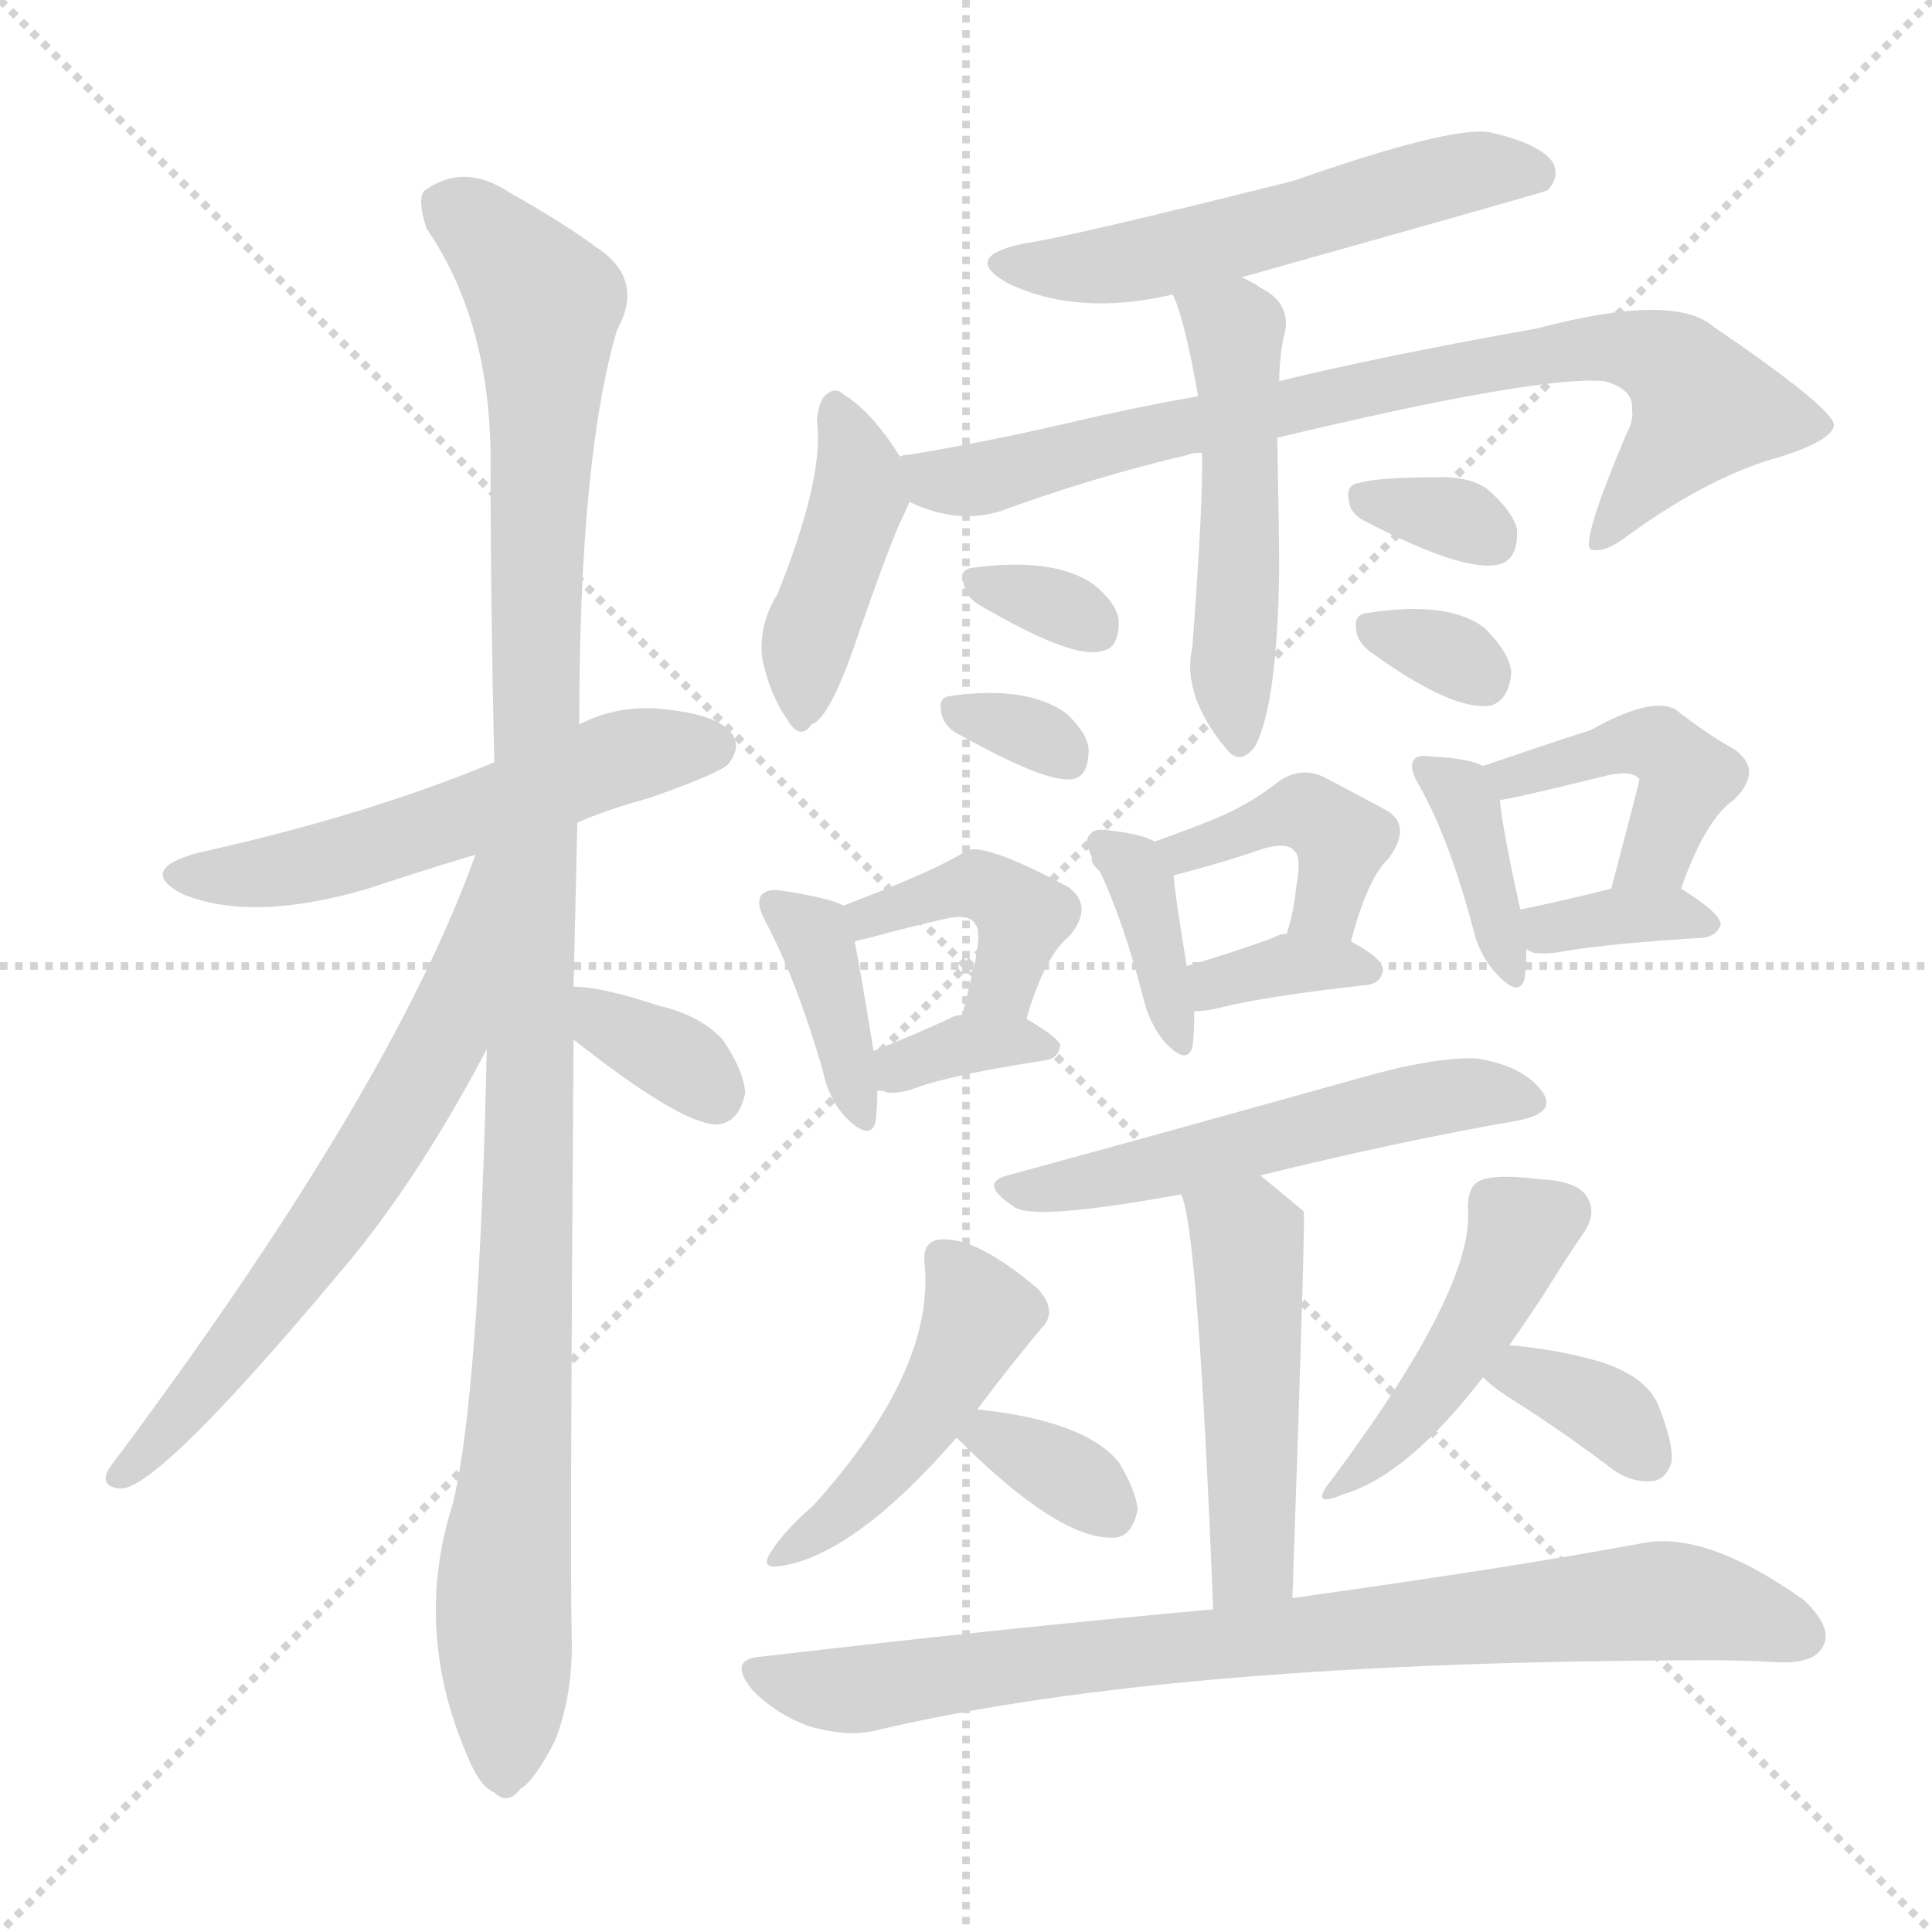 <svg version="1.1" viewBox="0 0 1024 1024" xmlns="http://www.w3.org/2000/svg">
  <g stroke="lightgray" stroke-dasharray="1,1" stroke-width="1" transform="scale(4, 4)">
    <line x1="0" y1="0" x2="256" y2="256"></line>
    <line x1="256" y1="0" x2="0" y2="256"></line>
    <line x1="128" y1="0" x2="128" y2="256"></line>
    <line x1="0" y1="128" x2="256" y2="128"></line>
  </g>
<g transform="scale(1, -1) translate(0, -900)">
   <style type="text/css">
    @keyframes keyframes0 {
      from {
       stroke: blue;
       stroke-dashoffset: 545;
       stroke-width: 128;
       }
       64% {
       animation-timing-function: step-end;
       stroke: blue;
       stroke-dashoffset: 0;
       stroke-width: 128;
       }
       to {
       stroke: black;
       stroke-width: 1024;
       }
       }
       #make-me-a-hanzi-animation-0 {
         animation: keyframes0 0.694s both;
         animation-delay: 0s;
         animation-timing-function: linear;
       }
    @keyframes keyframes1 {
      from {
       stroke: blue;
       stroke-dashoffset: 1106;
       stroke-width: 128;
       }
       78% {
       animation-timing-function: step-end;
       stroke: blue;
       stroke-dashoffset: 0;
       stroke-width: 128;
       }
       to {
       stroke: black;
       stroke-width: 1024;
       }
       }
       #make-me-a-hanzi-animation-1 {
         animation: keyframes1 1.15s both;
         animation-delay: 0.694s;
         animation-timing-function: linear;
       }
    @keyframes keyframes2 {
      from {
       stroke: blue;
       stroke-dashoffset: 639;
       stroke-width: 128;
       }
       68% {
       animation-timing-function: step-end;
       stroke: blue;
       stroke-dashoffset: 0;
       stroke-width: 128;
       }
       to {
       stroke: black;
       stroke-width: 1024;
       }
       }
       #make-me-a-hanzi-animation-2 {
         animation: keyframes2 0.77s both;
         animation-delay: 1.844s;
         animation-timing-function: linear;
       }
    @keyframes keyframes3 {
      from {
       stroke: blue;
       stroke-dashoffset: 344;
       stroke-width: 128;
       }
       53% {
       animation-timing-function: step-end;
       stroke: blue;
       stroke-dashoffset: 0;
       stroke-width: 128;
       }
       to {
       stroke: black;
       stroke-width: 1024;
       }
       }
       #make-me-a-hanzi-animation-3 {
         animation: keyframes3 0.53s both;
         animation-delay: 2.614s;
         animation-timing-function: linear;
       }
    @keyframes keyframes4 {
      from {
       stroke: blue;
       stroke-dashoffset: 542;
       stroke-width: 128;
       }
       64% {
       animation-timing-function: step-end;
       stroke: blue;
       stroke-dashoffset: 0;
       stroke-width: 128;
       }
       to {
       stroke: black;
       stroke-width: 1024;
       }
       }
       #make-me-a-hanzi-animation-4 {
         animation: keyframes4 0.691s both;
         animation-delay: 3.144s;
         animation-timing-function: linear;
       }
    @keyframes keyframes5 {
      from {
       stroke: blue;
       stroke-dashoffset: 418;
       stroke-width: 128;
       }
       58% {
       animation-timing-function: step-end;
       stroke: blue;
       stroke-dashoffset: 0;
       stroke-width: 128;
       }
       to {
       stroke: black;
       stroke-width: 1024;
       }
       }
       #make-me-a-hanzi-animation-5 {
         animation: keyframes5 0.59s both;
         animation-delay: 3.835s;
         animation-timing-function: linear;
       }
    @keyframes keyframes6 {
      from {
       stroke: blue;
       stroke-dashoffset: 792;
       stroke-width: 128;
       }
       72% {
       animation-timing-function: step-end;
       stroke: blue;
       stroke-dashoffset: 0;
       stroke-width: 128;
       }
       to {
       stroke: black;
       stroke-width: 1024;
       }
       }
       #make-me-a-hanzi-animation-6 {
         animation: keyframes6 0.895s both;
         animation-delay: 4.425s;
         animation-timing-function: linear;
       }
    @keyframes keyframes7 {
      from {
       stroke: blue;
       stroke-dashoffset: 497;
       stroke-width: 128;
       }
       62% {
       animation-timing-function: step-end;
       stroke: blue;
       stroke-dashoffset: 0;
       stroke-width: 128;
       }
       to {
       stroke: black;
       stroke-width: 1024;
       }
       }
       #make-me-a-hanzi-animation-7 {
         animation: keyframes7 0.654s both;
         animation-delay: 5.319s;
         animation-timing-function: linear;
       }
    @keyframes keyframes8 {
      from {
       stroke: blue;
       stroke-dashoffset: 320;
       stroke-width: 128;
       }
       51% {
       animation-timing-function: step-end;
       stroke: blue;
       stroke-dashoffset: 0;
       stroke-width: 128;
       }
       to {
       stroke: black;
       stroke-width: 1024;
       }
       }
       #make-me-a-hanzi-animation-8 {
         animation: keyframes8 0.51s both;
         animation-delay: 5.974s;
         animation-timing-function: linear;
       }
    @keyframes keyframes9 {
      from {
       stroke: blue;
       stroke-dashoffset: 316;
       stroke-width: 128;
       }
       51% {
       animation-timing-function: step-end;
       stroke: blue;
       stroke-dashoffset: 0;
       stroke-width: 128;
       }
       to {
       stroke: black;
       stroke-width: 1024;
       }
       }
       #make-me-a-hanzi-animation-9 {
         animation: keyframes9 0.507s both;
         animation-delay: 6.484s;
         animation-timing-function: linear;
       }
    @keyframes keyframes10 {
      from {
       stroke: blue;
       stroke-dashoffset: 324;
       stroke-width: 128;
       }
       51% {
       animation-timing-function: step-end;
       stroke: blue;
       stroke-dashoffset: 0;
       stroke-width: 128;
       }
       to {
       stroke: black;
       stroke-width: 1024;
       }
       }
       #make-me-a-hanzi-animation-10 {
         animation: keyframes10 0.514s both;
         animation-delay: 6.991s;
         animation-timing-function: linear;
       }
    @keyframes keyframes11 {
      from {
       stroke: blue;
       stroke-dashoffset: 318;
       stroke-width: 128;
       }
       51% {
       animation-timing-function: step-end;
       stroke: blue;
       stroke-dashoffset: 0;
       stroke-width: 128;
       }
       to {
       stroke: black;
       stroke-width: 1024;
       }
       }
       #make-me-a-hanzi-animation-11 {
         animation: keyframes11 0.509s both;
         animation-delay: 7.505s;
         animation-timing-function: linear;
       }
    @keyframes keyframes12 {
      from {
       stroke: blue;
       stroke-dashoffset: 380;
       stroke-width: 128;
       }
       55% {
       animation-timing-function: step-end;
       stroke: blue;
       stroke-dashoffset: 0;
       stroke-width: 128;
       }
       to {
       stroke: black;
       stroke-width: 1024;
       }
       }
       #make-me-a-hanzi-animation-12 {
         animation: keyframes12 0.559s both;
         animation-delay: 8.014s;
         animation-timing-function: linear;
       }
    @keyframes keyframes13 {
      from {
       stroke: blue;
       stroke-dashoffset: 408;
       stroke-width: 128;
       }
       57% {
       animation-timing-function: step-end;
       stroke: blue;
       stroke-dashoffset: 0;
       stroke-width: 128;
       }
       to {
       stroke: black;
       stroke-width: 1024;
       }
       }
       #make-me-a-hanzi-animation-13 {
         animation: keyframes13 0.582s both;
         animation-delay: 8.573s;
         animation-timing-function: linear;
       }
    @keyframes keyframes14 {
      from {
       stroke: blue;
       stroke-dashoffset: 346;
       stroke-width: 128;
       }
       53% {
       animation-timing-function: step-end;
       stroke: blue;
       stroke-dashoffset: 0;
       stroke-width: 128;
       }
       to {
       stroke: black;
       stroke-width: 1024;
       }
       }
       #make-me-a-hanzi-animation-14 {
         animation: keyframes14 0.532s both;
         animation-delay: 9.155s;
         animation-timing-function: linear;
       }
    @keyframes keyframes15 {
      from {
       stroke: blue;
       stroke-dashoffset: 369;
       stroke-width: 128;
       }
       55% {
       animation-timing-function: step-end;
       stroke: blue;
       stroke-dashoffset: 0;
       stroke-width: 128;
       }
       to {
       stroke: black;
       stroke-width: 1024;
       }
       }
       #make-me-a-hanzi-animation-15 {
         animation: keyframes15 0.55s both;
         animation-delay: 9.687s;
         animation-timing-function: linear;
       }
    @keyframes keyframes16 {
      from {
       stroke: blue;
       stroke-dashoffset: 412;
       stroke-width: 128;
       }
       57% {
       animation-timing-function: step-end;
       stroke: blue;
       stroke-dashoffset: 0;
       stroke-width: 128;
       }
       to {
       stroke: black;
       stroke-width: 1024;
       }
       }
       #make-me-a-hanzi-animation-16 {
         animation: keyframes16 0.585s both;
         animation-delay: 10.237s;
         animation-timing-function: linear;
       }
    @keyframes keyframes17 {
      from {
       stroke: blue;
       stroke-dashoffset: 348;
       stroke-width: 128;
       }
       53% {
       animation-timing-function: step-end;
       stroke: blue;
       stroke-dashoffset: 0;
       stroke-width: 128;
       }
       to {
       stroke: black;
       stroke-width: 1024;
       }
       }
       #make-me-a-hanzi-animation-17 {
         animation: keyframes17 0.533s both;
         animation-delay: 10.822s;
         animation-timing-function: linear;
       }
    @keyframes keyframes18 {
      from {
       stroke: blue;
       stroke-dashoffset: 376;
       stroke-width: 128;
       }
       55% {
       animation-timing-function: step-end;
       stroke: blue;
       stroke-dashoffset: 0;
       stroke-width: 128;
       }
       to {
       stroke: black;
       stroke-width: 1024;
       }
       }
       #make-me-a-hanzi-animation-18 {
         animation: keyframes18 0.556s both;
         animation-delay: 11.355s;
         animation-timing-function: linear;
       }
    @keyframes keyframes19 {
      from {
       stroke: blue;
       stroke-dashoffset: 431;
       stroke-width: 128;
       }
       58% {
       animation-timing-function: step-end;
       stroke: blue;
       stroke-dashoffset: 0;
       stroke-width: 128;
       }
       to {
       stroke: black;
       stroke-width: 1024;
       }
       }
       #make-me-a-hanzi-animation-19 {
         animation: keyframes19 0.601s both;
         animation-delay: 11.911s;
         animation-timing-function: linear;
       }
    @keyframes keyframes20 {
      from {
       stroke: blue;
       stroke-dashoffset: 354;
       stroke-width: 128;
       }
       54% {
       animation-timing-function: step-end;
       stroke: blue;
       stroke-dashoffset: 0;
       stroke-width: 128;
       }
       to {
       stroke: black;
       stroke-width: 1024;
       }
       }
       #make-me-a-hanzi-animation-20 {
         animation: keyframes20 0.538s both;
         animation-delay: 12.512s;
         animation-timing-function: linear;
       }
    @keyframes keyframes21 {
      from {
       stroke: blue;
       stroke-dashoffset: 535;
       stroke-width: 128;
       }
       64% {
       animation-timing-function: step-end;
       stroke: blue;
       stroke-dashoffset: 0;
       stroke-width: 128;
       }
       to {
       stroke: black;
       stroke-width: 1024;
       }
       }
       #make-me-a-hanzi-animation-21 {
         animation: keyframes21 0.685s both;
         animation-delay: 13.05s;
         animation-timing-function: linear;
       }
    @keyframes keyframes22 {
      from {
       stroke: blue;
       stroke-dashoffset: 485;
       stroke-width: 128;
       }
       61% {
       animation-timing-function: step-end;
       stroke: blue;
       stroke-dashoffset: 0;
       stroke-width: 128;
       }
       to {
       stroke: black;
       stroke-width: 1024;
       }
       }
       #make-me-a-hanzi-animation-22 {
         animation: keyframes22 0.645s both;
         animation-delay: 13.736s;
         animation-timing-function: linear;
       }
    @keyframes keyframes23 {
      from {
       stroke: blue;
       stroke-dashoffset: 453;
       stroke-width: 128;
       }
       60% {
       animation-timing-function: step-end;
       stroke: blue;
       stroke-dashoffset: 0;
       stroke-width: 128;
       }
       to {
       stroke: black;
       stroke-width: 1024;
       }
       }
       #make-me-a-hanzi-animation-23 {
         animation: keyframes23 0.619s both;
         animation-delay: 14.38s;
         animation-timing-function: linear;
       }
    @keyframes keyframes24 {
      from {
       stroke: blue;
       stroke-dashoffset: 338;
       stroke-width: 128;
       }
       52% {
       animation-timing-function: step-end;
       stroke: blue;
       stroke-dashoffset: 0;
       stroke-width: 128;
       }
       to {
       stroke: black;
       stroke-width: 1024;
       }
       }
       #make-me-a-hanzi-animation-24 {
         animation: keyframes24 0.525s both;
         animation-delay: 14.999s;
         animation-timing-function: linear;
       }
    @keyframes keyframes25 {
      from {
       stroke: blue;
       stroke-dashoffset: 442;
       stroke-width: 128;
       }
       59% {
       animation-timing-function: step-end;
       stroke: blue;
       stroke-dashoffset: 0;
       stroke-width: 128;
       }
       to {
       stroke: black;
       stroke-width: 1024;
       }
       }
       #make-me-a-hanzi-animation-25 {
         animation: keyframes25 0.61s both;
         animation-delay: 15.524s;
         animation-timing-function: linear;
       }
    @keyframes keyframes26 {
      from {
       stroke: blue;
       stroke-dashoffset: 348;
       stroke-width: 128;
       }
       53% {
       animation-timing-function: step-end;
       stroke: blue;
       stroke-dashoffset: 0;
       stroke-width: 128;
       }
       to {
       stroke: black;
       stroke-width: 1024;
       }
       }
       #make-me-a-hanzi-animation-26 {
         animation: keyframes26 0.533s both;
         animation-delay: 16.134s;
         animation-timing-function: linear;
       }
    @keyframes keyframes27 {
      from {
       stroke: blue;
       stroke-dashoffset: 815;
       stroke-width: 128;
       }
       73% {
       animation-timing-function: step-end;
       stroke: blue;
       stroke-dashoffset: 0;
       stroke-width: 128;
       }
       to {
       stroke: black;
       stroke-width: 1024;
       }
       }
       #make-me-a-hanzi-animation-27 {
         animation: keyframes27 0.913s both;
         animation-delay: 16.667s;
         animation-timing-function: linear;
       }
</style>
<path d="M 306.0 464.0 Q 322.0 471.0 344.0 477.0 Q 381.0 490.0 386.0 495.0 Q 393.0 504.0 388.0 511.0 Q 381.0 521.0 353.0 524.0 Q 328.0 527.0 307.0 516.0 L 262.0 496.0 Q 195.0 468.0 105.0 448.0 Q 72.0 439.0 97.0 426.0 Q 134.0 411.0 195.0 429.0 Q 222.0 438.0 252.0 447.0 L 306.0 464.0 Z" fill="lightgray"></path> 
<path d="M 258.0 344.0 Q 254.0 161.0 240.0 103.0 Q 219.0 37.0 247.0 -29.0 Q 254.0 -47.0 262.0 -50.0 Q 269.0 -57.0 276.0 -48.0 Q 283.0 -44.0 294.0 -23.0 Q 304.0 2.0 303.0 34.0 Q 302.0 74.0 304.0 349.0 L 304.0 377.0 Q 305.0 419.0 306.0 464.0 L 307.0 516.0 Q 307.0 657.0 327.0 725.0 Q 342.0 752.0 316.0 769.0 Q 300.0 781.0 270.0 798.0 Q 246.0 814.0 225.0 799.0 Q 221.0 795.0 226.0 779.0 Q 259.0 731.0 260.0 660.0 Q 260.0 579.0 262.0 496.0 L 258.0 344.0 Z" fill="lightgray"></path> 
<path d="M 252.0 447.0 Q 207.0 321.0 58.0 122.0 Q 52.0 112.0 64.0 111.0 Q 85.0 111.0 188.0 235.0 Q 225.0 281.0 258.0 344.0 C 328.0 475.0 262.0 475.0 252.0 447.0 Z" fill="lightgray"></path> 
<path d="M 304.0 349.0 Q 361.0 304.0 380.0 304.0 Q 392.0 305.0 395.0 321.0 Q 394.0 333.0 383.0 349.0 Q 371.0 362.0 349.0 367.0 Q 319.0 377.0 304.0 377.0 C 274.0 378.0 280.0 368.0 304.0 349.0 Z" fill="lightgray"></path> 
<path d="M 658.0 753.0 Q 818.0 798.0 820.0 799.0 Q 827.0 806.0 823.0 814.0 Q 816.0 824.0 789.0 830.0 Q 768.0 833.0 685.0 804.0 Q 565.0 774.0 543.0 771.0 Q 509.0 764.0 534.0 750.0 Q 571.0 732.0 622.0 744.0 L 658.0 753.0 Z" fill="lightgray"></path> 
<path d="M 477.0 658.0 Q 462.0 682.0 447.0 691.0 Q 443.0 695.0 438.0 691.0 Q 434.0 688.0 433.0 677.0 Q 437.0 647.0 412.0 585.0 Q 402.0 569.0 404.0 551.0 Q 408.0 532.0 417.0 519.0 Q 424.0 507.0 430.0 516.0 Q 440.0 519.0 455.0 564.0 Q 470.0 607.0 477.0 623.0 Q 480.0 629.0 482.0 634.0 C 486.0 644.0 486.0 644.0 477.0 658.0 Z" fill="lightgray"></path> 
<path d="M 677.0 668.0 Q 815.0 701.0 850.0 698.0 Q 866.0 694.0 865.0 683.0 Q 866.0 677.0 862.0 670.0 Q 838.0 613.0 843.0 609.0 Q 850.0 606.0 864.0 617.0 Q 907.0 648.0 944.0 658.0 Q 972.0 667.0 972.0 675.0 Q 971.0 684.0 908.0 727.0 Q 887.0 745.0 815.0 726.0 Q 731.0 711.0 678.0 698.0 L 635.0 690.0 Q 601.0 684.0 567.0 676.0 Q 524.0 666.0 482.0 659.0 Q 479.0 659.0 477.0 658.0 C 447.0 653.0 454.0 644.0 482.0 634.0 Q 507.0 622.0 530.0 629.0 Q 579.0 647.0 630.0 659.0 Q 631.0 660.0 637.0 660.0 L 677.0 668.0 Z" fill="lightgray"></path> 
<path d="M 637.0 660.0 Q 638.0 638.0 632.0 557.0 Q 626.0 532.0 650.0 503.0 Q 657.0 494.0 665.0 504.0 Q 677.0 526.0 678.0 598.0 Q 678.0 614.0 677.0 668.0 L 678.0 698.0 Q 678.0 708.0 680.0 720.0 Q 686.0 738.0 669.0 747.0 Q 663.0 751.0 658.0 753.0 C 631.0 767.0 612.0 772.0 622.0 744.0 Q 621.0 744.0 622.0 743.0 Q 628.0 730.0 635.0 690.0 L 637.0 660.0 Z" fill="lightgray"></path> 
<path d="M 518.0 580.0 Q 569.0 550.0 584.0 555.0 Q 593.0 556.0 593.0 571.0 Q 592.0 580.0 580.0 590.0 Q 559.0 605.0 515.0 599.0 Q 508.0 598.0 511.0 590.0 Q 512.0 584.0 518.0 580.0 Z" fill="lightgray"></path> 
<path d="M 506.0 512.0 Q 554.0 485.0 568.0 487.0 Q 577.0 488.0 577.0 503.0 Q 576.0 512.0 565.0 522.0 Q 544.0 537.0 503.0 531.0 Q 497.0 530.0 499.0 522.0 Q 500.0 516.0 506.0 512.0 Z" fill="lightgray"></path> 
<path d="M 725.0 623.0 Q 777.0 596.0 795.0 601.0 Q 805.0 604.0 804.0 620.0 Q 801.0 630.0 788.0 641.0 Q 778.0 648.0 759.0 647.0 Q 731.0 647.0 720.0 644.0 Q 713.0 643.0 715.0 634.0 Q 716.0 627.0 725.0 623.0 Z" fill="lightgray"></path> 
<path d="M 727.0 554.0 Q 770.0 523.0 790.0 526.0 Q 800.0 529.0 801.0 544.0 Q 800.0 554.0 787.0 567.0 Q 768.0 582.0 724.0 575.0 Q 717.0 574.0 719.0 565.0 Q 720.0 559.0 727.0 554.0 Z" fill="lightgray"></path> 
<path d="M 447.0 420.0 Q 440.0 424.0 414.0 428.0 Q 407.0 429.0 404.0 426.0 Q 400.0 422.0 406.0 411.0 Q 422.0 381.0 436.0 333.0 Q 439.0 318.0 448.0 308.0 Q 461.0 295.0 464.0 305.0 Q 465.0 312.0 465.0 322.0 L 463.0 343.0 Q 456.0 386.0 453.0 401.0 C 450.0 419.0 450.0 419.0 447.0 420.0 Z" fill="lightgray"></path> 
<path d="M 544.0 360.0 Q 554.0 394.0 567.0 404.0 Q 580.0 420.0 566.0 430.0 Q 521.0 454.0 512.0 449.0 Q 497.0 439.0 447.0 420.0 C 419.0 409.0 424.0 393.0 453.0 401.0 Q 456.0 402.0 461.0 403.0 Q 483.0 409.0 501.0 413.0 Q 514.0 416.0 517.0 410.0 Q 520.0 407.0 517.0 391.0 Q 514.0 378.0 510.0 362.0 C 503.0 333.0 535.0 331.0 544.0 360.0 Z" fill="lightgray"></path> 
<path d="M 465.0 322.0 Q 468.0 322.0 470.0 321.0 Q 477.0 320.0 487.0 324.0 Q 508.0 331.0 554.0 338.0 Q 561.0 339.0 562.0 346.0 Q 561.0 350.0 544.0 360.0 L 510.0 362.0 Q 506.0 362.0 503.0 360.0 Q 481.0 350.0 463.0 343.0 C 435.0 332.0 435.0 326.0 465.0 322.0 Z" fill="lightgray"></path> 
<path d="M 612.0 454.0 Q 605.0 458.0 587.0 460.0 Q 580.0 461.0 578.0 458.0 Q 574.0 455.0 579.0 445.0 Q 578.0 445.0 579.0 443.0 Q 579.0 442.0 583.0 438.0 Q 595.0 413.0 606.0 371.0 Q 609.0 358.0 617.0 348.0 Q 629.0 335.0 632.0 345.0 Q 633.0 352.0 633.0 364.0 L 629.0 388.0 Q 623.0 424.0 622.0 436.0 C 621.0 450.0 621.0 450.0 612.0 454.0 Z" fill="lightgray"></path> 
<path d="M 716.0 401.0 Q 725.0 435.0 736.0 445.0 Q 749.0 463.0 734.0 471.0 Q 721.0 478.0 702.0 488.0 Q 690.0 494.0 678.0 486.0 Q 663.0 474.0 644.0 466.0 Q 629.0 460.0 612.0 454.0 C 584.0 444.0 593.0 428.0 622.0 436.0 Q 649.0 443.0 669.0 450.0 Q 682.0 454.0 686.0 449.0 Q 690.0 446.0 687.0 430.0 Q 686.0 418.0 682.0 405.0 C 674.0 376.0 708.0 372.0 716.0 401.0 Z" fill="lightgray"></path> 
<path d="M 633.0 364.0 Q 639.0 364.0 647.0 366.0 Q 671.0 372.0 725.0 378.0 Q 732.0 379.0 733.0 386.0 Q 733.0 392.0 716.0 401.0 L 682.0 405.0 Q 678.0 405.0 675.0 403.0 Q 650.0 394.0 629.0 388.0 C 600.0 380.0 603.0 363.0 633.0 364.0 Z" fill="lightgray"></path> 
<path d="M 786.0 494.0 Q 779.0 498.0 759.0 499.0 Q 752.0 500.0 750.0 498.0 Q 746.0 494.0 752.0 484.0 Q 768.0 456.0 781.0 407.0 Q 784.0 394.0 793.0 384.0 Q 805.0 371.0 808.0 381.0 Q 809.0 388.0 809.0 397.0 L 806.0 417.0 Q 796.0 462.0 795.0 476.0 C 794.0 491.0 794.0 491.0 786.0 494.0 Z" fill="lightgray"></path> 
<path d="M 891.0 429.0 Q 904.0 466.0 919.0 476.0 Q 935.0 492.0 919.0 503.0 Q 906.0 510.0 888.0 524.0 Q 875.0 531.0 843.0 513.0 Q 830.0 509.0 786.0 494.0 C 758.0 484.0 765.0 471.0 795.0 476.0 Q 799.0 476.0 852.0 489.0 Q 865.0 492.0 869.0 487.0 Q 869.0 486.0 854.0 429.0 C 846.0 400.0 881.0 401.0 891.0 429.0 Z" fill="lightgray"></path> 
<path d="M 809.0 397.0 Q 810.0 396.0 813.0 395.0 Q 820.0 394.0 830.0 396.0 Q 854.0 400.0 903.0 403.0 Q 910.0 404.0 912.0 410.0 Q 912.0 416.0 891.0 429.0 C 881.0 436.0 881.0 436.0 854.0 429.0 Q 826.0 422.0 806.0 418.0 Q 805.0 418.0 806.0 417.0 C 791.0 407.0 791.0 407.0 809.0 397.0 Z" fill="lightgray"></path> 
<path d="M 668.0 277.0 Q 741.0 295.0 804.0 306.0 Q 826.0 310.0 817.0 322.0 Q 807.0 335.0 783.0 339.0 Q 761.0 340.0 722.0 329.0 Q 622.0 301.0 534.0 277.0 Q 518.0 273.0 538.0 260.0 Q 550.0 253.0 626.0 267.0 L 668.0 277.0 Z" fill="lightgray"></path> 
<path d="M 685.0 53.0 Q 692.0 254.0 691.0 258.0 Q 679.0 268.0 668.0 277.0 C 645.0 296.0 617.0 296.0 626.0 267.0 Q 635.0 249.0 643.0 47.0 C 644.0 17.0 684.0 23.0 685.0 53.0 Z" fill="lightgray"></path> 
<path d="M 518.0 153.0 Q 536.0 177.0 552.0 196.0 Q 561.0 205.0 550.0 217.0 Q 517.0 245.0 498.0 243.0 Q 489.0 242.0 490.0 231.0 Q 496.0 174.0 431.0 102.0 Q 416.0 89.0 409.0 78.0 Q 402.0 68.0 414.0 70.0 Q 453.0 76.0 507.0 138.0 L 518.0 153.0 Z" fill="lightgray"></path> 
<path d="M 507.0 138.0 Q 561.0 84.0 590.0 85.0 Q 600.0 85.0 603.0 100.0 Q 602.0 110.0 593.0 125.0 Q 575.0 147.0 518.0 153.0 C 489.0 156.0 489.0 156.0 507.0 138.0 Z" fill="lightgray"></path> 
<path d="M 800.0 187.0 Q 809.0 200.0 817.0 212.0 Q 832.0 236.0 839.0 246.0 Q 846.0 256.0 842.0 264.0 Q 838.0 274.0 816.0 275.0 Q 792.0 278.0 784.0 274.0 Q 778.0 271.0 778.0 260.0 Q 782.0 218.0 706.0 116.0 Q 693.0 100.0 712.0 108.0 Q 746.0 118.0 786.0 170.0 L 800.0 187.0 Z" fill="lightgray"></path> 
<path d="M 786.0 170.0 Q 792.0 164.0 805.0 156.0 Q 830.0 140.0 855.0 121.0 Q 865.0 114.0 876.0 115.0 Q 883.0 116.0 886.0 125.0 Q 887.0 135.0 879.0 155.0 Q 873.0 170.0 849.0 178.0 Q 825.0 185.0 800.0 187.0 C 770.0 190.0 764.0 190.0 786.0 170.0 Z" fill="lightgray"></path> 
<path d="M 643.0 47.0 Q 532.0 37.0 404.0 22.0 Q 385.0 21.0 399.0 4.0 Q 412.0 -9.0 429.0 -15.0 Q 450.0 -21.0 465.0 -17.0 Q 621.0 20.0 909.0 20.0 Q 925.0 20.0 942.0 19.0 Q 961.0 18.0 966.0 27.0 Q 972.0 37.0 956.0 52.0 Q 904.0 89.0 870.0 82.0 Q 800.0 69.0 685.0 53.0 L 643.0 47.0 Z" fill="lightgray"></path> 
      <clipPath id="make-me-a-hanzi-clip-0">
      <path d="M 306.0 464.0 Q 322.0 471.0 344.0 477.0 Q 381.0 490.0 386.0 495.0 Q 393.0 504.0 388.0 511.0 Q 381.0 521.0 353.0 524.0 Q 328.0 527.0 307.0 516.0 L 262.0 496.0 Q 195.0 468.0 105.0 448.0 Q 72.0 439.0 97.0 426.0 Q 134.0 411.0 195.0 429.0 Q 222.0 438.0 252.0 447.0 L 306.0 464.0 Z" fill="lightgray"></path>
      </clipPath>
      <path clip-path="url(#make-me-a-hanzi-clip-0)" d="M 99.0 438.0 L 165.0 442.0 L 323.0 497.0 L 378.0 504.0 " fill="none" id="make-me-a-hanzi-animation-0" stroke-dasharray="417 834" stroke-linecap="round"></path>

      <clipPath id="make-me-a-hanzi-clip-1">
      <path d="M 258.0 344.0 Q 254.0 161.0 240.0 103.0 Q 219.0 37.0 247.0 -29.0 Q 254.0 -47.0 262.0 -50.0 Q 269.0 -57.0 276.0 -48.0 Q 283.0 -44.0 294.0 -23.0 Q 304.0 2.0 303.0 34.0 Q 302.0 74.0 304.0 349.0 L 304.0 377.0 Q 305.0 419.0 306.0 464.0 L 307.0 516.0 Q 307.0 657.0 327.0 725.0 Q 342.0 752.0 316.0 769.0 Q 300.0 781.0 270.0 798.0 Q 246.0 814.0 225.0 799.0 Q 221.0 795.0 226.0 779.0 Q 259.0 731.0 260.0 660.0 Q 260.0 579.0 262.0 496.0 L 258.0 344.0 Z" fill="lightgray"></path>
      </clipPath>
      <path clip-path="url(#make-me-a-hanzi-clip-1)" d="M 237.0 792.0 L 289.0 739.0 L 281.0 260.0 L 267.0 62.0 L 267.0 -36.0 " fill="none" id="make-me-a-hanzi-animation-1" stroke-dasharray="978 1956" stroke-linecap="round"></path>

      <clipPath id="make-me-a-hanzi-clip-2">
      <path d="M 252.0 447.0 Q 207.0 321.0 58.0 122.0 Q 52.0 112.0 64.0 111.0 Q 85.0 111.0 188.0 235.0 Q 225.0 281.0 258.0 344.0 C 328.0 475.0 262.0 475.0 252.0 447.0 Z" fill="lightgray"></path>
      </clipPath>
      <path clip-path="url(#make-me-a-hanzi-clip-2)" d="M 258.0 442.0 L 234.0 348.0 L 205.0 298.0 L 120.0 178.0 L 65.0 118.0 " fill="none" id="make-me-a-hanzi-animation-2" stroke-dasharray="511 1022" stroke-linecap="round"></path>

      <clipPath id="make-me-a-hanzi-clip-3">
      <path d="M 304.0 349.0 Q 361.0 304.0 380.0 304.0 Q 392.0 305.0 395.0 321.0 Q 394.0 333.0 383.0 349.0 Q 371.0 362.0 349.0 367.0 Q 319.0 377.0 304.0 377.0 C 274.0 378.0 280.0 368.0 304.0 349.0 Z" fill="lightgray"></path>
      </clipPath>
      <path clip-path="url(#make-me-a-hanzi-clip-3)" d="M 309.0 370.0 L 323.0 355.0 L 364.0 336.0 L 379.0 319.0 " fill="none" id="make-me-a-hanzi-animation-3" stroke-dasharray="216 432" stroke-linecap="round"></path>

      <clipPath id="make-me-a-hanzi-clip-4">
      <path d="M 658.0 753.0 Q 818.0 798.0 820.0 799.0 Q 827.0 806.0 823.0 814.0 Q 816.0 824.0 789.0 830.0 Q 768.0 833.0 685.0 804.0 Q 565.0 774.0 543.0 771.0 Q 509.0 764.0 534.0 750.0 Q 571.0 732.0 622.0 744.0 L 658.0 753.0 Z" fill="lightgray"></path>
      </clipPath>
      <path clip-path="url(#make-me-a-hanzi-clip-4)" d="M 536.0 762.0 L 596.0 760.0 L 779.0 809.0 L 816.0 808.0 " fill="none" id="make-me-a-hanzi-animation-4" stroke-dasharray="414 828" stroke-linecap="round"></path>

      <clipPath id="make-me-a-hanzi-clip-5">
      <path d="M 477.0 658.0 Q 462.0 682.0 447.0 691.0 Q 443.0 695.0 438.0 691.0 Q 434.0 688.0 433.0 677.0 Q 437.0 647.0 412.0 585.0 Q 402.0 569.0 404.0 551.0 Q 408.0 532.0 417.0 519.0 Q 424.0 507.0 430.0 516.0 Q 440.0 519.0 455.0 564.0 Q 470.0 607.0 477.0 623.0 Q 480.0 629.0 482.0 634.0 C 486.0 644.0 486.0 644.0 477.0 658.0 Z" fill="lightgray"></path>
      </clipPath>
      <path clip-path="url(#make-me-a-hanzi-clip-5)" d="M 443.0 682.0 L 455.0 653.0 L 455.0 637.0 L 427.0 557.0 L 426.0 527.0 " fill="none" id="make-me-a-hanzi-animation-5" stroke-dasharray="290 580" stroke-linecap="round"></path>

      <clipPath id="make-me-a-hanzi-clip-6">
      <path d="M 677.0 668.0 Q 815.0 701.0 850.0 698.0 Q 866.0 694.0 865.0 683.0 Q 866.0 677.0 862.0 670.0 Q 838.0 613.0 843.0 609.0 Q 850.0 606.0 864.0 617.0 Q 907.0 648.0 944.0 658.0 Q 972.0 667.0 972.0 675.0 Q 971.0 684.0 908.0 727.0 Q 887.0 745.0 815.0 726.0 Q 731.0 711.0 678.0 698.0 L 635.0 690.0 Q 601.0 684.0 567.0 676.0 Q 524.0 666.0 482.0 659.0 Q 479.0 659.0 477.0 658.0 C 447.0 653.0 454.0 644.0 482.0 634.0 Q 507.0 622.0 530.0 629.0 Q 579.0 647.0 630.0 659.0 Q 631.0 660.0 637.0 660.0 L 677.0 668.0 Z" fill="lightgray"></path>
      </clipPath>
      <path clip-path="url(#make-me-a-hanzi-clip-6)" d="M 481.0 653.0 L 496.0 645.0 L 531.0 648.0 L 631.0 675.0 L 850.0 717.0 L 880.0 711.0 L 903.0 684.0 L 847.0 612.0 " fill="none" id="make-me-a-hanzi-animation-6" stroke-dasharray="664 1328" stroke-linecap="round"></path>

      <clipPath id="make-me-a-hanzi-clip-7">
      <path d="M 637.0 660.0 Q 638.0 638.0 632.0 557.0 Q 626.0 532.0 650.0 503.0 Q 657.0 494.0 665.0 504.0 Q 677.0 526.0 678.0 598.0 Q 678.0 614.0 677.0 668.0 L 678.0 698.0 Q 678.0 708.0 680.0 720.0 Q 686.0 738.0 669.0 747.0 Q 663.0 751.0 658.0 753.0 C 631.0 767.0 612.0 772.0 622.0 744.0 Q 621.0 744.0 622.0 743.0 Q 628.0 730.0 635.0 690.0 L 637.0 660.0 Z" fill="lightgray"></path>
      </clipPath>
      <path clip-path="url(#make-me-a-hanzi-clip-7)" d="M 629.0 744.0 L 655.0 717.0 L 657.0 513.0 " fill="none" id="make-me-a-hanzi-animation-7" stroke-dasharray="369 738" stroke-linecap="round"></path>

      <clipPath id="make-me-a-hanzi-clip-8">
      <path d="M 518.0 580.0 Q 569.0 550.0 584.0 555.0 Q 593.0 556.0 593.0 571.0 Q 592.0 580.0 580.0 590.0 Q 559.0 605.0 515.0 599.0 Q 508.0 598.0 511.0 590.0 Q 512.0 584.0 518.0 580.0 Z" fill="lightgray"></path>
      </clipPath>
      <path clip-path="url(#make-me-a-hanzi-clip-8)" d="M 522.0 590.0 L 560.0 580.0 L 581.0 567.0 " fill="none" id="make-me-a-hanzi-animation-8" stroke-dasharray="192 384" stroke-linecap="round"></path>

      <clipPath id="make-me-a-hanzi-clip-9">
      <path d="M 506.0 512.0 Q 554.0 485.0 568.0 487.0 Q 577.0 488.0 577.0 503.0 Q 576.0 512.0 565.0 522.0 Q 544.0 537.0 503.0 531.0 Q 497.0 530.0 499.0 522.0 Q 500.0 516.0 506.0 512.0 Z" fill="lightgray"></path>
      </clipPath>
      <path clip-path="url(#make-me-a-hanzi-clip-9)" d="M 510.0 522.0 L 552.0 509.0 L 565.0 499.0 " fill="none" id="make-me-a-hanzi-animation-9" stroke-dasharray="188 376" stroke-linecap="round"></path>

      <clipPath id="make-me-a-hanzi-clip-10">
      <path d="M 725.0 623.0 Q 777.0 596.0 795.0 601.0 Q 805.0 604.0 804.0 620.0 Q 801.0 630.0 788.0 641.0 Q 778.0 648.0 759.0 647.0 Q 731.0 647.0 720.0 644.0 Q 713.0 643.0 715.0 634.0 Q 716.0 627.0 725.0 623.0 Z" fill="lightgray"></path>
      </clipPath>
      <path clip-path="url(#make-me-a-hanzi-clip-10)" d="M 726.0 635.0 L 766.0 627.0 L 790.0 615.0 " fill="none" id="make-me-a-hanzi-animation-10" stroke-dasharray="196 392" stroke-linecap="round"></path>

      <clipPath id="make-me-a-hanzi-clip-11">
      <path d="M 727.0 554.0 Q 770.0 523.0 790.0 526.0 Q 800.0 529.0 801.0 544.0 Q 800.0 554.0 787.0 567.0 Q 768.0 582.0 724.0 575.0 Q 717.0 574.0 719.0 565.0 Q 720.0 559.0 727.0 554.0 Z" fill="lightgray"></path>
      </clipPath>
      <path clip-path="url(#make-me-a-hanzi-clip-11)" d="M 731.0 565.0 L 777.0 549.0 L 786.0 539.0 " fill="none" id="make-me-a-hanzi-animation-11" stroke-dasharray="190 380" stroke-linecap="round"></path>

      <clipPath id="make-me-a-hanzi-clip-12">
      <path d="M 447.0 420.0 Q 440.0 424.0 414.0 428.0 Q 407.0 429.0 404.0 426.0 Q 400.0 422.0 406.0 411.0 Q 422.0 381.0 436.0 333.0 Q 439.0 318.0 448.0 308.0 Q 461.0 295.0 464.0 305.0 Q 465.0 312.0 465.0 322.0 L 463.0 343.0 Q 456.0 386.0 453.0 401.0 C 450.0 419.0 450.0 419.0 447.0 420.0 Z" fill="lightgray"></path>
      </clipPath>
      <path clip-path="url(#make-me-a-hanzi-clip-12)" d="M 411.0 419.0 L 431.0 405.0 L 456.0 309.0 " fill="none" id="make-me-a-hanzi-animation-12" stroke-dasharray="252 504" stroke-linecap="round"></path>

      <clipPath id="make-me-a-hanzi-clip-13">
      <path d="M 544.0 360.0 Q 554.0 394.0 567.0 404.0 Q 580.0 420.0 566.0 430.0 Q 521.0 454.0 512.0 449.0 Q 497.0 439.0 447.0 420.0 C 419.0 409.0 424.0 393.0 453.0 401.0 Q 456.0 402.0 461.0 403.0 Q 483.0 409.0 501.0 413.0 Q 514.0 416.0 517.0 410.0 Q 520.0 407.0 517.0 391.0 Q 514.0 378.0 510.0 362.0 C 503.0 333.0 535.0 331.0 544.0 360.0 Z" fill="lightgray"></path>
      </clipPath>
      <path clip-path="url(#make-me-a-hanzi-clip-13)" d="M 456.0 407.0 L 461.0 415.0 L 506.0 429.0 L 531.0 426.0 L 541.0 413.0 L 540.0 404.0 L 532.0 379.0 L 516.0 369.0 " fill="none" id="make-me-a-hanzi-animation-13" stroke-dasharray="280 560" stroke-linecap="round"></path>

      <clipPath id="make-me-a-hanzi-clip-14">
      <path d="M 465.0 322.0 Q 468.0 322.0 470.0 321.0 Q 477.0 320.0 487.0 324.0 Q 508.0 331.0 554.0 338.0 Q 561.0 339.0 562.0 346.0 Q 561.0 350.0 544.0 360.0 L 510.0 362.0 Q 506.0 362.0 503.0 360.0 Q 481.0 350.0 463.0 343.0 C 435.0 332.0 435.0 326.0 465.0 322.0 Z" fill="lightgray"></path>
      </clipPath>
      <path clip-path="url(#make-me-a-hanzi-clip-14)" d="M 469.0 328.0 L 515.0 347.0 L 555.0 345.0 " fill="none" id="make-me-a-hanzi-animation-14" stroke-dasharray="218 436" stroke-linecap="round"></path>

      <clipPath id="make-me-a-hanzi-clip-15">
      <path d="M 612.0 454.0 Q 605.0 458.0 587.0 460.0 Q 580.0 461.0 578.0 458.0 Q 574.0 455.0 579.0 445.0 Q 578.0 445.0 579.0 443.0 Q 579.0 442.0 583.0 438.0 Q 595.0 413.0 606.0 371.0 Q 609.0 358.0 617.0 348.0 Q 629.0 335.0 632.0 345.0 Q 633.0 352.0 633.0 364.0 L 629.0 388.0 Q 623.0 424.0 622.0 436.0 C 621.0 450.0 621.0 450.0 612.0 454.0 Z" fill="lightgray"></path>
      </clipPath>
      <path clip-path="url(#make-me-a-hanzi-clip-15)" d="M 584.0 452.0 L 605.0 432.0 L 625.0 350.0 " fill="none" id="make-me-a-hanzi-animation-15" stroke-dasharray="241 482" stroke-linecap="round"></path>

      <clipPath id="make-me-a-hanzi-clip-16">
      <path d="M 716.0 401.0 Q 725.0 435.0 736.0 445.0 Q 749.0 463.0 734.0 471.0 Q 721.0 478.0 702.0 488.0 Q 690.0 494.0 678.0 486.0 Q 663.0 474.0 644.0 466.0 Q 629.0 460.0 612.0 454.0 C 584.0 444.0 593.0 428.0 622.0 436.0 Q 649.0 443.0 669.0 450.0 Q 682.0 454.0 686.0 449.0 Q 690.0 446.0 687.0 430.0 Q 686.0 418.0 682.0 405.0 C 674.0 376.0 708.0 372.0 716.0 401.0 Z" fill="lightgray"></path>
      </clipPath>
      <path clip-path="url(#make-me-a-hanzi-clip-16)" d="M 619.0 452.0 L 628.0 448.0 L 682.0 469.0 L 698.0 467.0 L 711.0 454.0 L 710.0 444.0 L 701.0 417.0 L 688.0 410.0 " fill="none" id="make-me-a-hanzi-animation-16" stroke-dasharray="284 568" stroke-linecap="round"></path>

      <clipPath id="make-me-a-hanzi-clip-17">
      <path d="M 633.0 364.0 Q 639.0 364.0 647.0 366.0 Q 671.0 372.0 725.0 378.0 Q 732.0 379.0 733.0 386.0 Q 733.0 392.0 716.0 401.0 L 682.0 405.0 Q 678.0 405.0 675.0 403.0 Q 650.0 394.0 629.0 388.0 C 600.0 380.0 603.0 363.0 633.0 364.0 Z" fill="lightgray"></path>
      </clipPath>
      <path clip-path="url(#make-me-a-hanzi-clip-17)" d="M 639.0 371.0 L 644.0 379.0 L 683.0 389.0 L 725.0 386.0 " fill="none" id="make-me-a-hanzi-animation-17" stroke-dasharray="220 440" stroke-linecap="round"></path>

      <clipPath id="make-me-a-hanzi-clip-18">
      <path d="M 786.0 494.0 Q 779.0 498.0 759.0 499.0 Q 752.0 500.0 750.0 498.0 Q 746.0 494.0 752.0 484.0 Q 768.0 456.0 781.0 407.0 Q 784.0 394.0 793.0 384.0 Q 805.0 371.0 808.0 381.0 Q 809.0 388.0 809.0 397.0 L 806.0 417.0 Q 796.0 462.0 795.0 476.0 C 794.0 491.0 794.0 491.0 786.0 494.0 Z" fill="lightgray"></path>
      </clipPath>
      <path clip-path="url(#make-me-a-hanzi-clip-18)" d="M 755.0 492.0 L 779.0 470.0 L 801.0 385.0 " fill="none" id="make-me-a-hanzi-animation-18" stroke-dasharray="248 496" stroke-linecap="round"></path>

      <clipPath id="make-me-a-hanzi-clip-19">
      <path d="M 891.0 429.0 Q 904.0 466.0 919.0 476.0 Q 935.0 492.0 919.0 503.0 Q 906.0 510.0 888.0 524.0 Q 875.0 531.0 843.0 513.0 Q 830.0 509.0 786.0 494.0 C 758.0 484.0 765.0 471.0 795.0 476.0 Q 799.0 476.0 852.0 489.0 Q 865.0 492.0 869.0 487.0 Q 869.0 486.0 854.0 429.0 C 846.0 400.0 881.0 401.0 891.0 429.0 Z" fill="lightgray"></path>
      </clipPath>
      <path clip-path="url(#make-me-a-hanzi-clip-19)" d="M 797.0 482.0 L 803.0 489.0 L 838.0 495.0 L 858.0 506.0 L 882.0 504.0 L 894.0 488.0 L 879.0 448.0 L 860.0 441.0 " fill="none" id="make-me-a-hanzi-animation-19" stroke-dasharray="303 606" stroke-linecap="round"></path>

      <clipPath id="make-me-a-hanzi-clip-20">
      <path d="M 809.0 397.0 Q 810.0 396.0 813.0 395.0 Q 820.0 394.0 830.0 396.0 Q 854.0 400.0 903.0 403.0 Q 910.0 404.0 912.0 410.0 Q 912.0 416.0 891.0 429.0 C 881.0 436.0 881.0 436.0 854.0 429.0 Q 826.0 422.0 806.0 418.0 Q 805.0 418.0 806.0 417.0 C 791.0 407.0 791.0 407.0 809.0 397.0 Z" fill="lightgray"></path>
      </clipPath>
      <path clip-path="url(#make-me-a-hanzi-clip-20)" d="M 812.0 418.0 L 821.0 408.0 L 885.0 416.0 L 904.0 410.0 " fill="none" id="make-me-a-hanzi-animation-20" stroke-dasharray="226 452" stroke-linecap="round"></path>

      <clipPath id="make-me-a-hanzi-clip-21">
      <path d="M 668.0 277.0 Q 741.0 295.0 804.0 306.0 Q 826.0 310.0 817.0 322.0 Q 807.0 335.0 783.0 339.0 Q 761.0 340.0 722.0 329.0 Q 622.0 301.0 534.0 277.0 Q 518.0 273.0 538.0 260.0 Q 550.0 253.0 626.0 267.0 L 668.0 277.0 Z" fill="lightgray"></path>
      </clipPath>
      <path clip-path="url(#make-me-a-hanzi-clip-21)" d="M 535.0 268.0 L 612.0 279.0 L 765.0 318.0 L 808.0 316.0 " fill="none" id="make-me-a-hanzi-animation-21" stroke-dasharray="407 814" stroke-linecap="round"></path>

      <clipPath id="make-me-a-hanzi-clip-22">
      <path d="M 685.0 53.0 Q 692.0 254.0 691.0 258.0 Q 679.0 268.0 668.0 277.0 C 645.0 296.0 617.0 296.0 626.0 267.0 Q 635.0 249.0 643.0 47.0 C 644.0 17.0 684.0 23.0 685.0 53.0 Z" fill="lightgray"></path>
      </clipPath>
      <path clip-path="url(#make-me-a-hanzi-clip-22)" d="M 633.0 268.0 L 661.0 244.0 L 662.0 232.0 L 665.0 73.0 L 648.0 61.0 " fill="none" id="make-me-a-hanzi-animation-22" stroke-dasharray="357 714" stroke-linecap="round"></path>

      <clipPath id="make-me-a-hanzi-clip-23">
      <path d="M 518.0 153.0 Q 536.0 177.0 552.0 196.0 Q 561.0 205.0 550.0 217.0 Q 517.0 245.0 498.0 243.0 Q 489.0 242.0 490.0 231.0 Q 496.0 174.0 431.0 102.0 Q 416.0 89.0 409.0 78.0 Q 402.0 68.0 414.0 70.0 Q 453.0 76.0 507.0 138.0 L 518.0 153.0 Z" fill="lightgray"></path>
      </clipPath>
      <path clip-path="url(#make-me-a-hanzi-clip-23)" d="M 502.0 231.0 L 519.0 203.0 L 504.0 172.0 L 454.0 105.0 L 417.0 78.0 " fill="none" id="make-me-a-hanzi-animation-23" stroke-dasharray="325 650" stroke-linecap="round"></path>

      <clipPath id="make-me-a-hanzi-clip-24">
      <path d="M 507.0 138.0 Q 561.0 84.0 590.0 85.0 Q 600.0 85.0 603.0 100.0 Q 602.0 110.0 593.0 125.0 Q 575.0 147.0 518.0 153.0 C 489.0 156.0 489.0 156.0 507.0 138.0 Z" fill="lightgray"></path>
      </clipPath>
      <path clip-path="url(#make-me-a-hanzi-clip-24)" d="M 519.0 135.0 L 526.0 139.0 L 552.0 126.0 L 588.0 100.0 " fill="none" id="make-me-a-hanzi-animation-24" stroke-dasharray="210 420" stroke-linecap="round"></path>

      <clipPath id="make-me-a-hanzi-clip-25">
      <path d="M 800.0 187.0 Q 809.0 200.0 817.0 212.0 Q 832.0 236.0 839.0 246.0 Q 846.0 256.0 842.0 264.0 Q 838.0 274.0 816.0 275.0 Q 792.0 278.0 784.0 274.0 Q 778.0 271.0 778.0 260.0 Q 782.0 218.0 706.0 116.0 Q 693.0 100.0 712.0 108.0 Q 746.0 118.0 786.0 170.0 L 800.0 187.0 Z" fill="lightgray"></path>
      </clipPath>
      <path clip-path="url(#make-me-a-hanzi-clip-25)" d="M 828.0 258.0 L 807.0 248.0 L 758.0 160.0 L 715.0 116.0 " fill="none" id="make-me-a-hanzi-animation-25" stroke-dasharray="314 628" stroke-linecap="round"></path>

      <clipPath id="make-me-a-hanzi-clip-26">
      <path d="M 786.0 170.0 Q 792.0 164.0 805.0 156.0 Q 830.0 140.0 855.0 121.0 Q 865.0 114.0 876.0 115.0 Q 883.0 116.0 886.0 125.0 Q 887.0 135.0 879.0 155.0 Q 873.0 170.0 849.0 178.0 Q 825.0 185.0 800.0 187.0 C 770.0 190.0 764.0 190.0 786.0 170.0 Z" fill="lightgray"></path>
      </clipPath>
      <path clip-path="url(#make-me-a-hanzi-clip-26)" d="M 793.0 171.0 L 838.0 160.0 L 872.0 129.0 " fill="none" id="make-me-a-hanzi-animation-26" stroke-dasharray="220 440" stroke-linecap="round"></path>

      <clipPath id="make-me-a-hanzi-clip-27">
      <path d="M 643.0 47.0 Q 532.0 37.0 404.0 22.0 Q 385.0 21.0 399.0 4.0 Q 412.0 -9.0 429.0 -15.0 Q 450.0 -21.0 465.0 -17.0 Q 621.0 20.0 909.0 20.0 Q 925.0 20.0 942.0 19.0 Q 961.0 18.0 966.0 27.0 Q 972.0 37.0 956.0 52.0 Q 904.0 89.0 870.0 82.0 Q 800.0 69.0 685.0 53.0 L 643.0 47.0 Z" fill="lightgray"></path>
      </clipPath>
      <path clip-path="url(#make-me-a-hanzi-clip-27)" d="M 402.0 13.0 L 450.0 4.0 L 581.0 23.0 L 885.0 52.0 L 955.0 33.0 " fill="none" id="make-me-a-hanzi-animation-27" stroke-dasharray="687 1374" stroke-linecap="round"></path>

</g>
</svg>
